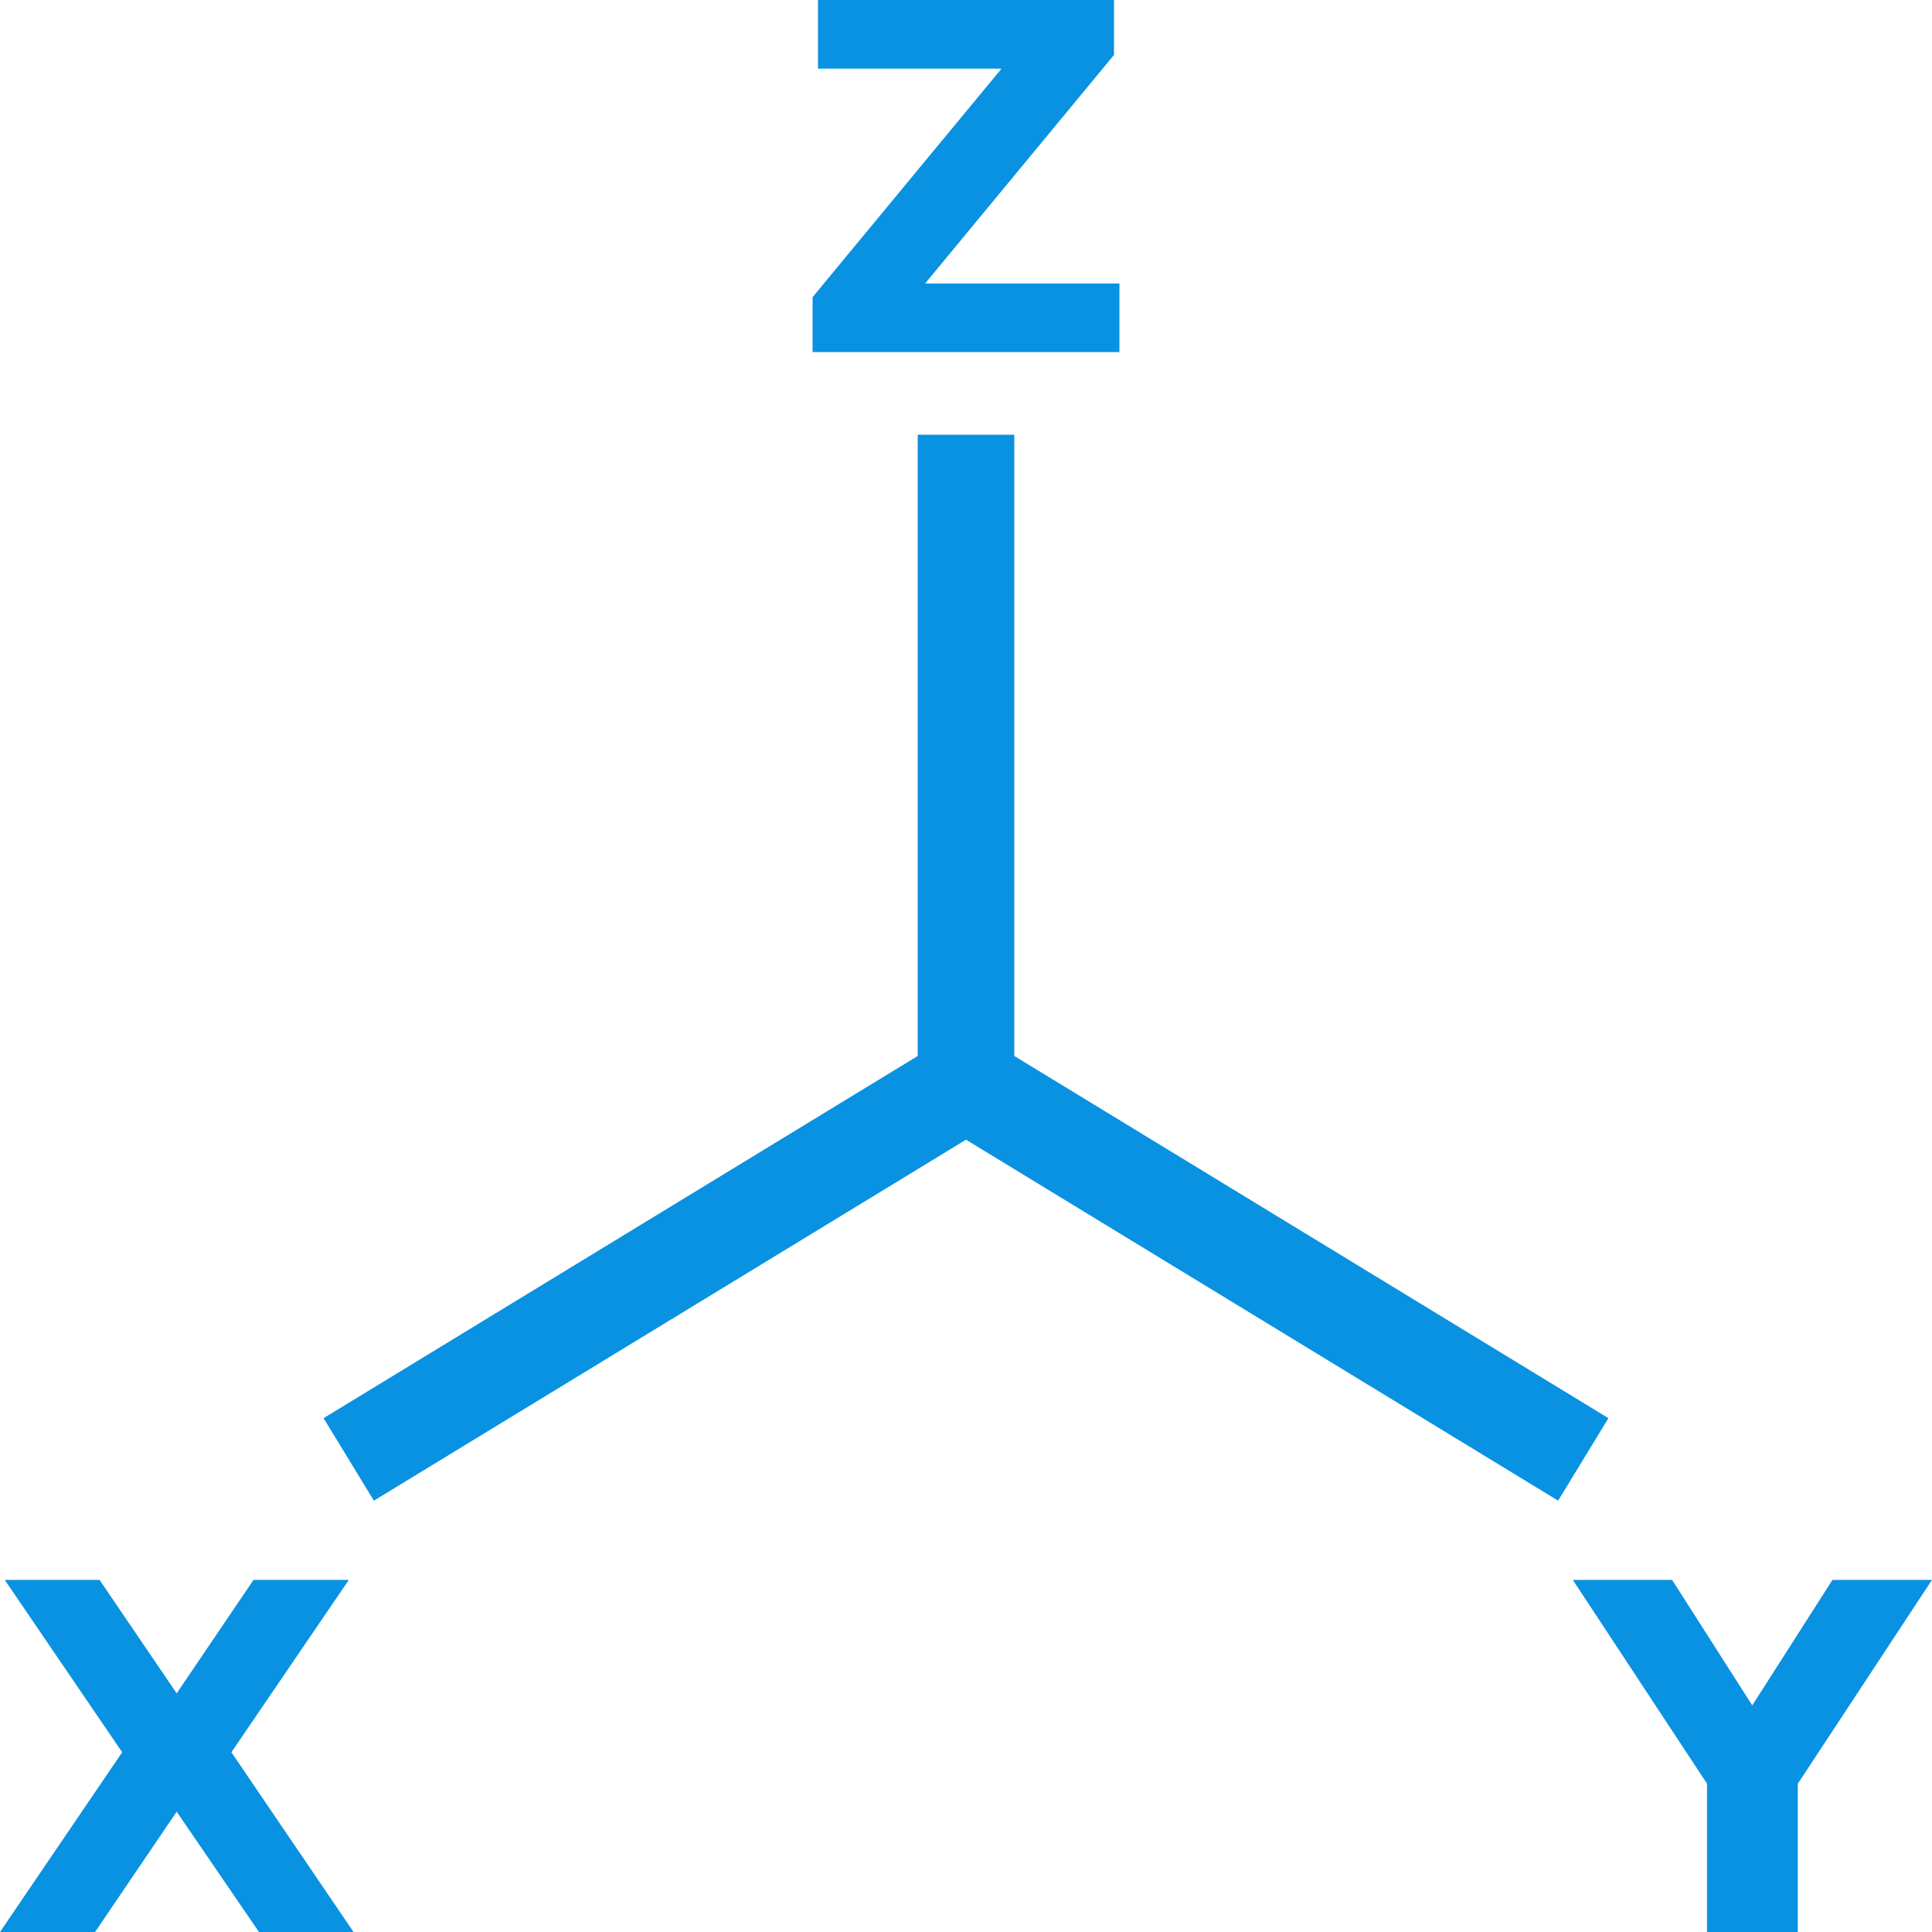 ﻿<?xml version="1.0" encoding="UTF-8" standalone="no"?>
<svg
   version="1.1"
   width="100"
   height="100"
   id="svg4460"
   sodipodi:docname="uEB1F-coord-system-3d-alt.svg"
   inkscape:version="1.1.1 (3bf5ae0d25, 2021-09-20)"
   xmlns:inkscape="http://www.inkscape.org/namespaces/inkscape"
   xmlns:sodipodi="http://sodipodi.sourceforge.net/DTD/sodipodi-0.dtd"
   xmlns="http://www.w3.org/2000/svg"
   xmlns:svg="http://www.w3.org/2000/svg"
   xmlns:rdf="http://www.w3.org/1999/02/22-rdf-syntax-ns#"
   xmlns:cc="http://creativecommons.org/ns#"
   xmlns:dc="http://purl.org/dc/elements/1.1/">
  <sodipodi:namedview
     pagecolor="#ffffff"
     bordercolor="#666666"
     borderopacity="1"
     objecttolerance="10"
     gridtolerance="10"
     guidetolerance="10"
     inkscape:pageopacity="0"
     inkscape:pageshadow="2"
     inkscape:window-width="2880"
     inkscape:window-height="1541"
     id="namedview11"
     showgrid="false"
     inkscape:zoom="2.8284272"
     inkscape:cx="-45.078057"
     inkscape:cy="56.038212"
     inkscape:window-x="2869"
     inkscape:window-y="-11"
     inkscape:window-maximized="1"
     inkscape:current-layer="svg4460"
     inkscape:document-rotation="0"
     inkscape:pagecheckerboard="0" />
  <defs
     id="defs4462">
    <marker
       inkscape:stockid="TriangleOutM"
       orient="auto"
       refY="0.0"
       refX="0.0"
       id="TriangleOutM"
       style="overflow:visible"
       inkscape:isstock="true">
      <path
         id="path983"
         d="M 5.77,0.0 L -2.88,5.0 L -2.88,-5.0 L 5.77,0.0 z "
         style="fill-rule:evenodd;stroke:#000000;stroke-width:1pt;stroke-opacity:1;fill:#0992e1;fill-opacity:1"
         transform="scale(0.25)" />
    </marker>
    <marker
       inkscape:isstock="true"
       style="overflow:visible"
       id="TriangleOutM-1"
       refX="0"
       refY="0"
       orient="auto"
       inkscape:stockid="TriangleOutM">
      <path
         transform="scale(0.25)"
         style="fill:#0992e1;fill-opacity:1;fill-rule:evenodd;stroke:#000000;stroke-width:1pt;stroke-opacity:1"
         d="M 5.77,0 -2.88,5 V -5 Z"
         id="path983-4" />
    </marker>
  </defs>
  <g
     id="g1484"
     transform="matrix(1.3,0,0,1.3,3.346,0)"
     style="fill:#0992e1" />
  <g
     id="g1319"
     transform="t#0992e19,24.648)"
     style="fill:#0992e1">
    <g
       aria-label="x"
       id="text1315"
       style="font-style:normal;font-weight:normal;font-size:25px;line-height:100%;font-family:sans-serif;text-align:end;letter-spacing:0px;word-spacing:0px;text-anchor:end;fill:#0992e1;fill-opacity:1;stroke:none;stroke-width:1px;stroke-linecap:butt;stroke-linejoin:miter;stroke-opacity:1" />
  </g>
  <g
     aria-label="y"
     id="text1315-3"
     style="font-style:normal;font-weight:normal;font-size:25px;line-height:100%;font-family:sans-serif;text-align:end;letter-spacing:0px;word-spacing:0px;text-anchor:end;fill:#0992e1;fill-opacity:1;stroke:none;stroke-width:1px;stroke-linecap:butt;stroke-linejoin:miter;stroke-opacity:1"
     transform="translate(8)" />
  <g
     aria-label="z"
     id="text1636"
     style="font-style:normal;font-weight:normal;font-size:25px;line-height:100%;font-family:sans-serif;text-align:end;letter-spacing:0px;word-spacing:0px;text-anchor:end;fill:#0992e1;fill-opacity:1;stroke:none;stroke-width:1px;stroke-linecap:butt;stroke-linejoin:miter;stroke-opacity:1"
     transform="translate(23.324,-0.117)" />
  <path
     id="path908"
     style="color:#000000;font-style:normal;font-variant:normal;font-weight:normal;font-stretch:normal;font-size:medium;line-height:normal;font-family:sans-serif;font-variant-ligatures:normal;font-variant-position:normal;font-variant-caps:normal;font-variant-numeric:normal;font-variant-alternates:normal;font-variant-east-asian:normal;font-feature-settings:normal;font-variation-settings:normal;text-indent:0;text-align:start;text-decoration:none;text-decoration-line:none;text-decoration-style:solid;text-decoration-color:#000000;letter-spacing:normal;word-spacing:normal;text-transform:none;writing-mode:lr-tb;direction:ltr;text-orientation:mixed;dominant-baseline:auto;baseline-shift:baseline;text-anchor:start;white-space:normal;shape-padding:0;shape-margin:0;inline-size:0;clip-rule:nonzero;display:inline;overflow:visible;visibility:visible;isolation:auto;mix-blend-mode:normal;color-interpolation:sRGB;color-interpolation-filters:linearRGB;solid-color:#000000;solid-opacity:1;vector-effect:none;fill:#0992e1;fill-opacity:1;fill-rule:evenodd;stroke:none;stroke-width:5;stroke-linecap:butt;stroke-linejoin:miter;stroke-miterlimit:4;stroke-dasharray:none;stroke-dashoffset:0;stroke-opacity:1;color-rendering:auto;image-rendering:auto;shape-rendering:auto;text-rendering:auto;enable-background:accumulate;stop-color:#000000"
     d="M 42.34 0 L 42.34 3.553 L 51.838 3.553 L 42.059 15.381 L 42.059 18.225 L 57.941 18.225 L 57.941 14.674 L 47.883 14.674 L 57.66 2.844 L 57.66 0 L 42.34 0 z M 47.5 22.5 L 47.5 54.658 L 16.748 73.404 L 19.352 77.674 L 50 58.99 L 80.648 77.674 L 83.252 73.404 L 52.5 54.658 L 52.5 22.5 L 47.5 22.5 z M 0.244 81.775 L 6.324 90.697 L 0 100 L 4.92 100 L 9.145 93.773 L 13.404 100 L 18.299 100 L 11.977 90.697 L 18.055 81.775 L 13.123 81.775 L 9.145 87.646 L 5.152 81.775 L 0.244 81.775 z M 81.408 81.775 L 88.354 92.322 L 88.354 100 L 93.055 100 L 93.055 92.322 L 100 81.775 L 94.848 81.775 L 90.697 88.27 L 86.547 81.775 L 81.408 81.775 z " />
  <g
     style="font-style:normal;font-weight:normal;font-size:25px;line-height:100%;font-family:sans-serif;text-align:end;letter-spacing:0px;word-spacing:0px;text-anchor:end;fill:#0992e1;fill-opacity:1;stroke:none;stroke-width:1px;stroke-linecap:butt;stroke-linejoin:miter;stroke-opacity:1"
     id="text869"
     aria-label="X" />
  <g
     style="font-style:normal;font-weight:normal;font-size:25px;line-height:100%;font-family:sans-serif;text-align:end;letter-spacing:0px;word-spacing:0px;text-anchor:end;fill:#0992e1;fill-opacity:1;stroke:none;stroke-width:1px;stroke-linecap:butt;stroke-linejoin:miter;stroke-opacity:1"
     id="text869-6"
     aria-label="Z" />
  <g
     style="font-style:normal;font-weight:normal;font-size:25px;line-height:100%;font-family:sans-serif;text-align:end;letter-spacing:0px;word-spacing:0px;text-anchor:end;fill:#0992e1;fill-opacity:1;stroke:none;stroke-width:1px;stroke-linecap:butt;stroke-linejoin:miter;stroke-opacity:1"
     id="text869-4"
     aria-label="Y" />
</svg>
